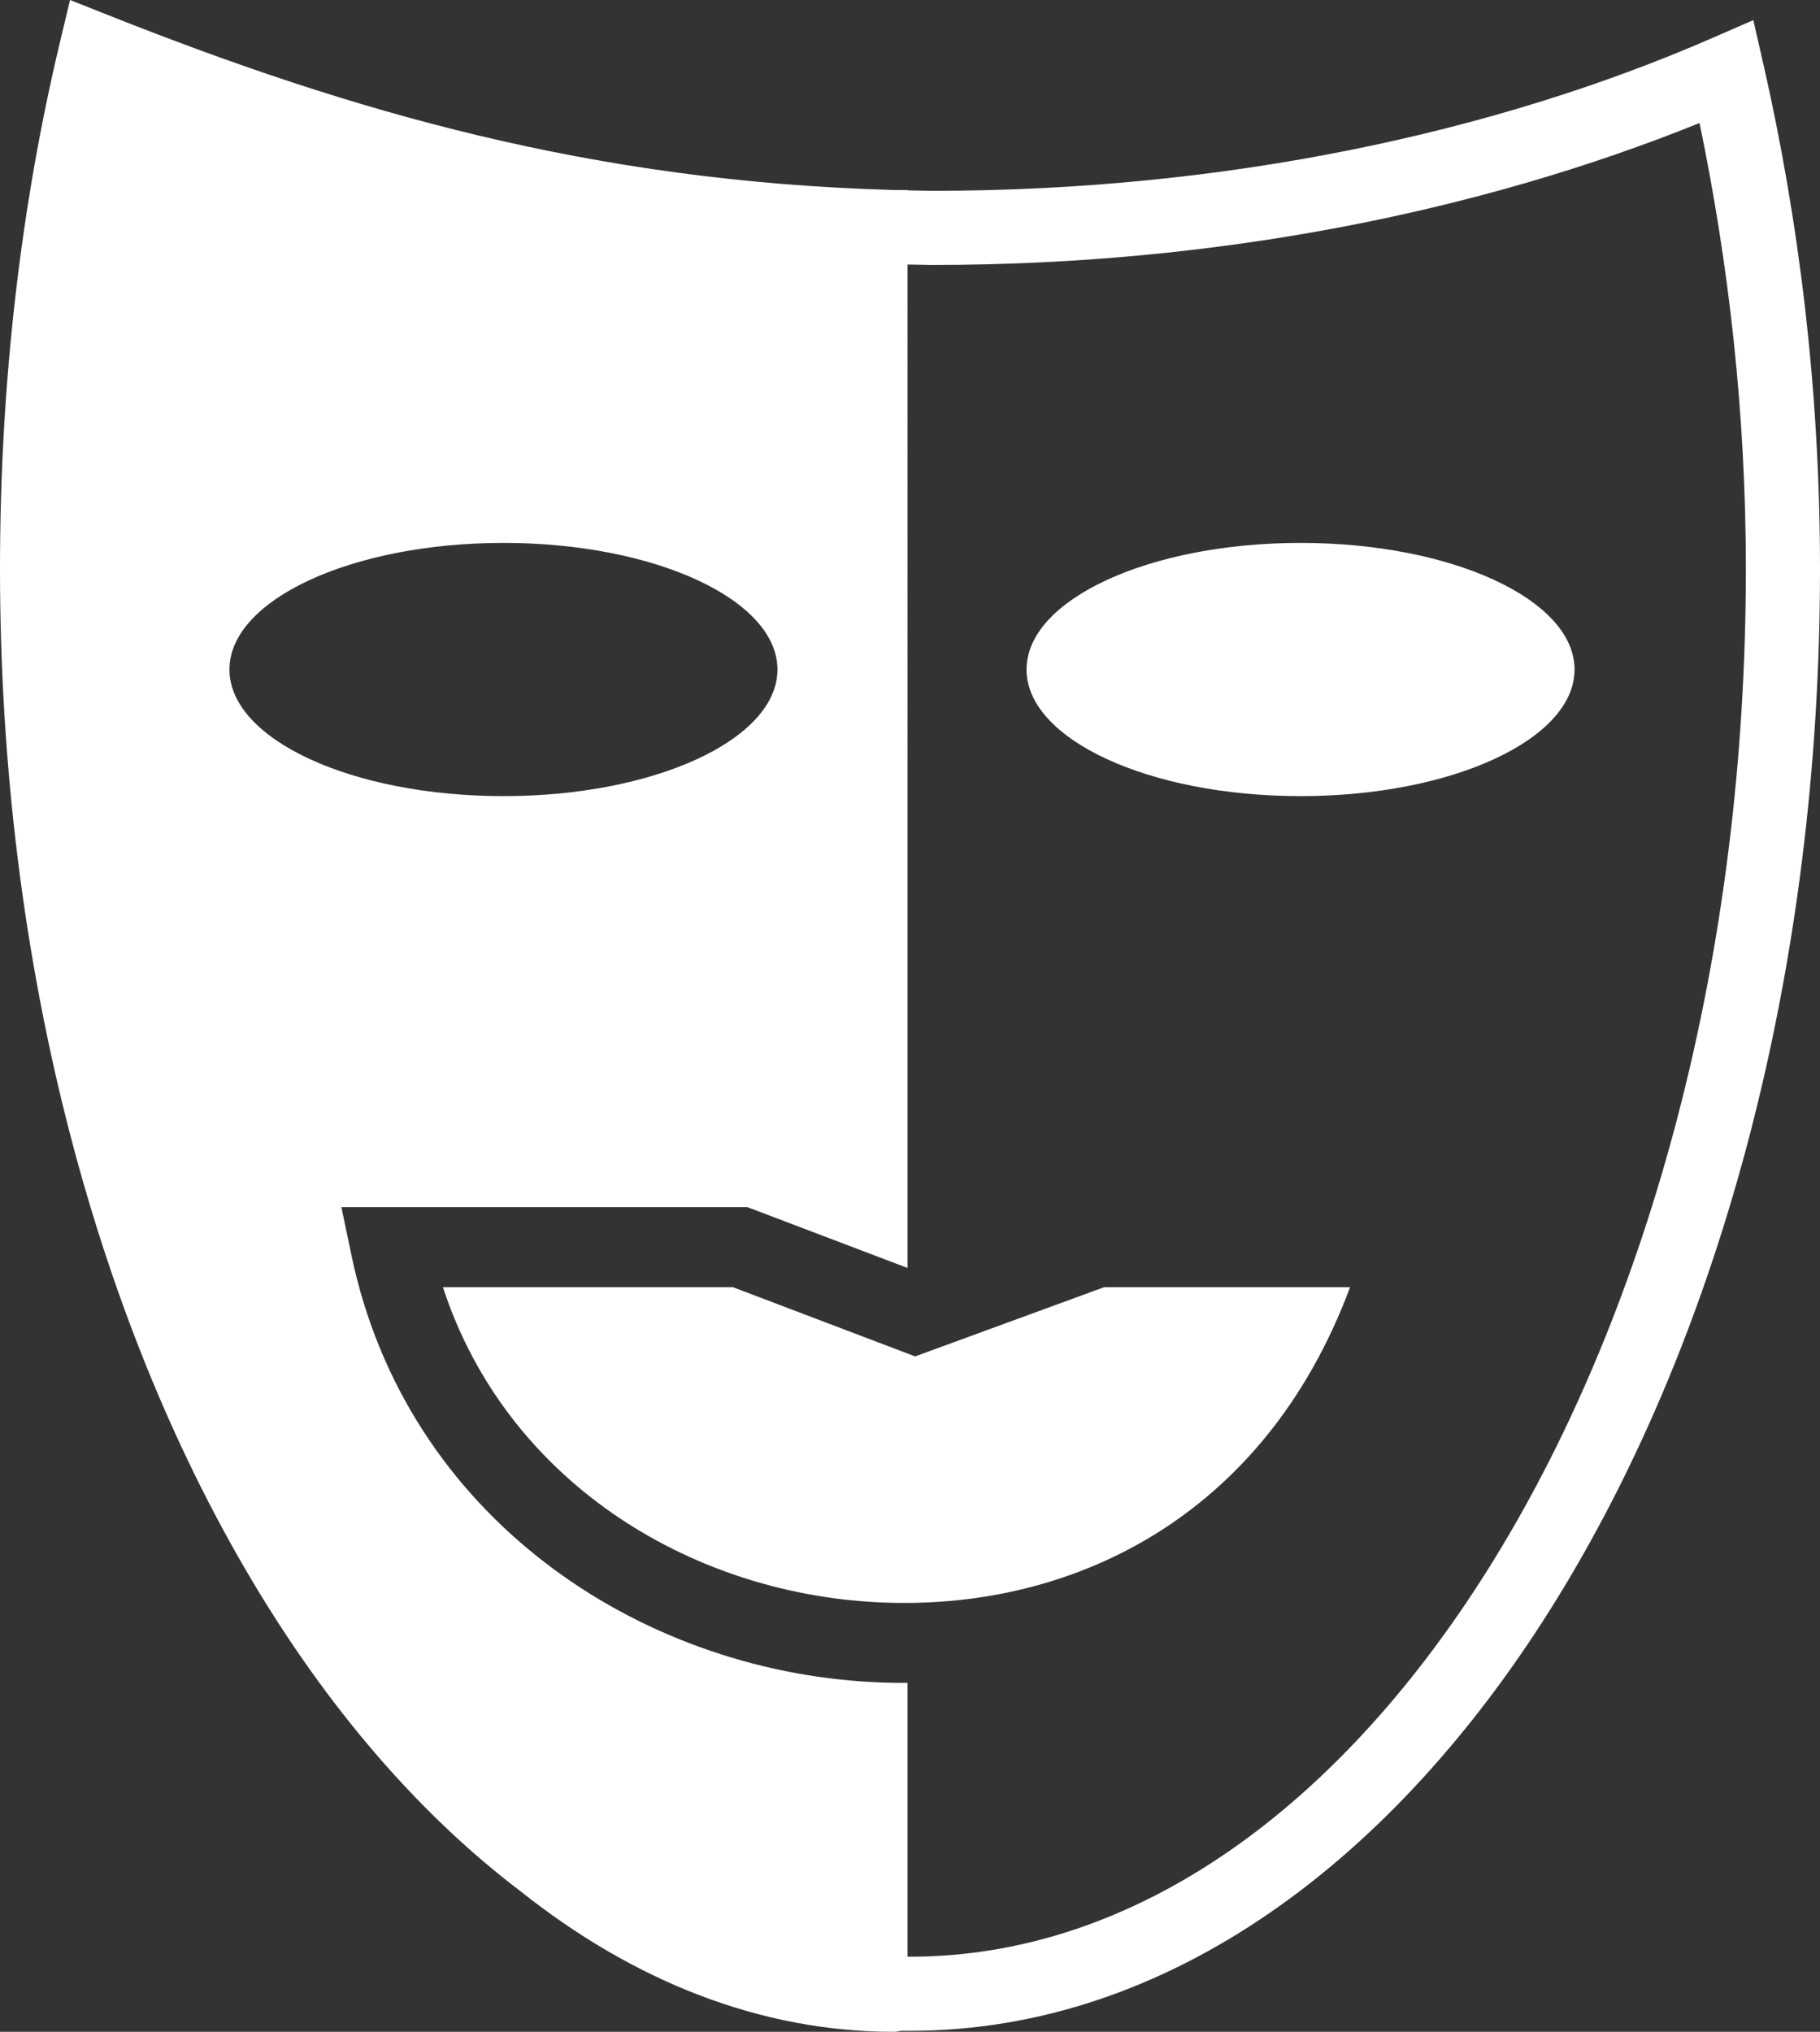<?xml version="1.0" encoding="UTF-8" standalone="no"?>
<svg
   viewBox="0 0 425.335 474.8"
   version="1.1"
   id="svg2"
   width="425.335"
   height="474.8"
   xmlns="http://www.w3.org/2000/svg"
   xmlns:svg="http://www.w3.org/2000/svg">
  <rect x="0" y="0" width="425.335" height="474.8" fill="#333333" stroke="none"/>
  <defs
     id="defs2" />
  <g
     class=""
     id="g2"
     transform="translate(-49.07,-18.389)">
    <path
       d="m 65.44,18.39 -2.327,9.717 C 53.95,66.384 49.07,107.884 49.07,151.293 c 0,93.415 23.097,178.085 61.047,240.014 17.218,28.096 37.652,51.6 60.447,68.92 26.69,21.257 56.353,32.962 87.377,32.962 0.364,0 1.147,-0.12 1.927,-0.25 0.623,0.008 1.247,0.02 1.87,0.02 60.13,0 113.67,-39.724 151.62,-101.653 37.95,-61.93 61.047,-146.598 61.047,-240.014 0,-41.557 -4.858,-81.203 -13.256,-118.012 l -2.324,-10.19 -9.582,4.176 c -50.92,22.196 -113.98,35.705 -182.086,35.713 -2.014,-0.022 -4.01,-0.06 -6.002,-0.103 V 62.8 c -1.296,0 -2.586,-0.017 -3.88,-0.03 C 187.492,60.717 131.782,44.692 74.73,22.072 l -9.29,-3.683 z m 380.816,28.747 c 6.792,32.774 10.824,67.647 10.824,104.156 0,90.547 -22.596,172.38 -58.494,230.963 -35.9,58.582 -84.36,93.38 -136.848,93.38 -0.195,0 -0.39,-0.006 -0.584,-0.007 v -63.987 c -2.64,0.023 -5.28,-0.03 -7.914,-0.163 -55.358,-2.77 -109.316,-38.91 -122.03,-99.742 l -2.355,-11.256 h 94.895 l 37.404,14.207 V 80.206 c 1.946,0.042 3.896,0.078 5.862,0.098 h 0.087 c 66.168,0 127.672,-12.383 179.152,-33.168 z m -279.53,98.12 c 35.365,0 64.036,13.248 64.036,29.59 0,16.34 -28.668,29.585 -64.035,29.585 -35.365,0 -64.036,-13.246 -64.036,-29.586 0,-16.34 28.67,-29.588 64.037,-29.588 z m 186.282,0 c -35.367,0 -64.035,13.248 -64.035,29.59 0,16.34 28.67,29.585 64.035,29.585 35.367,0 64.035,-13.246 64.035,-29.586 0,-16.34 -28.67,-29.588 -64.035,-29.588 z M 152.572,319.17 c 14.72,45.053 57.247,71.428 101.602,73.646 44.8,2.24 90.238,-19.45 110.416,-73.646 h -57.447 l -44.204,16.187 -42.62,-16.187 h -67.748 z"
       fill="#ffffff"
       fill-opacity="1"
       id="path2" />
  </g>
</svg>
